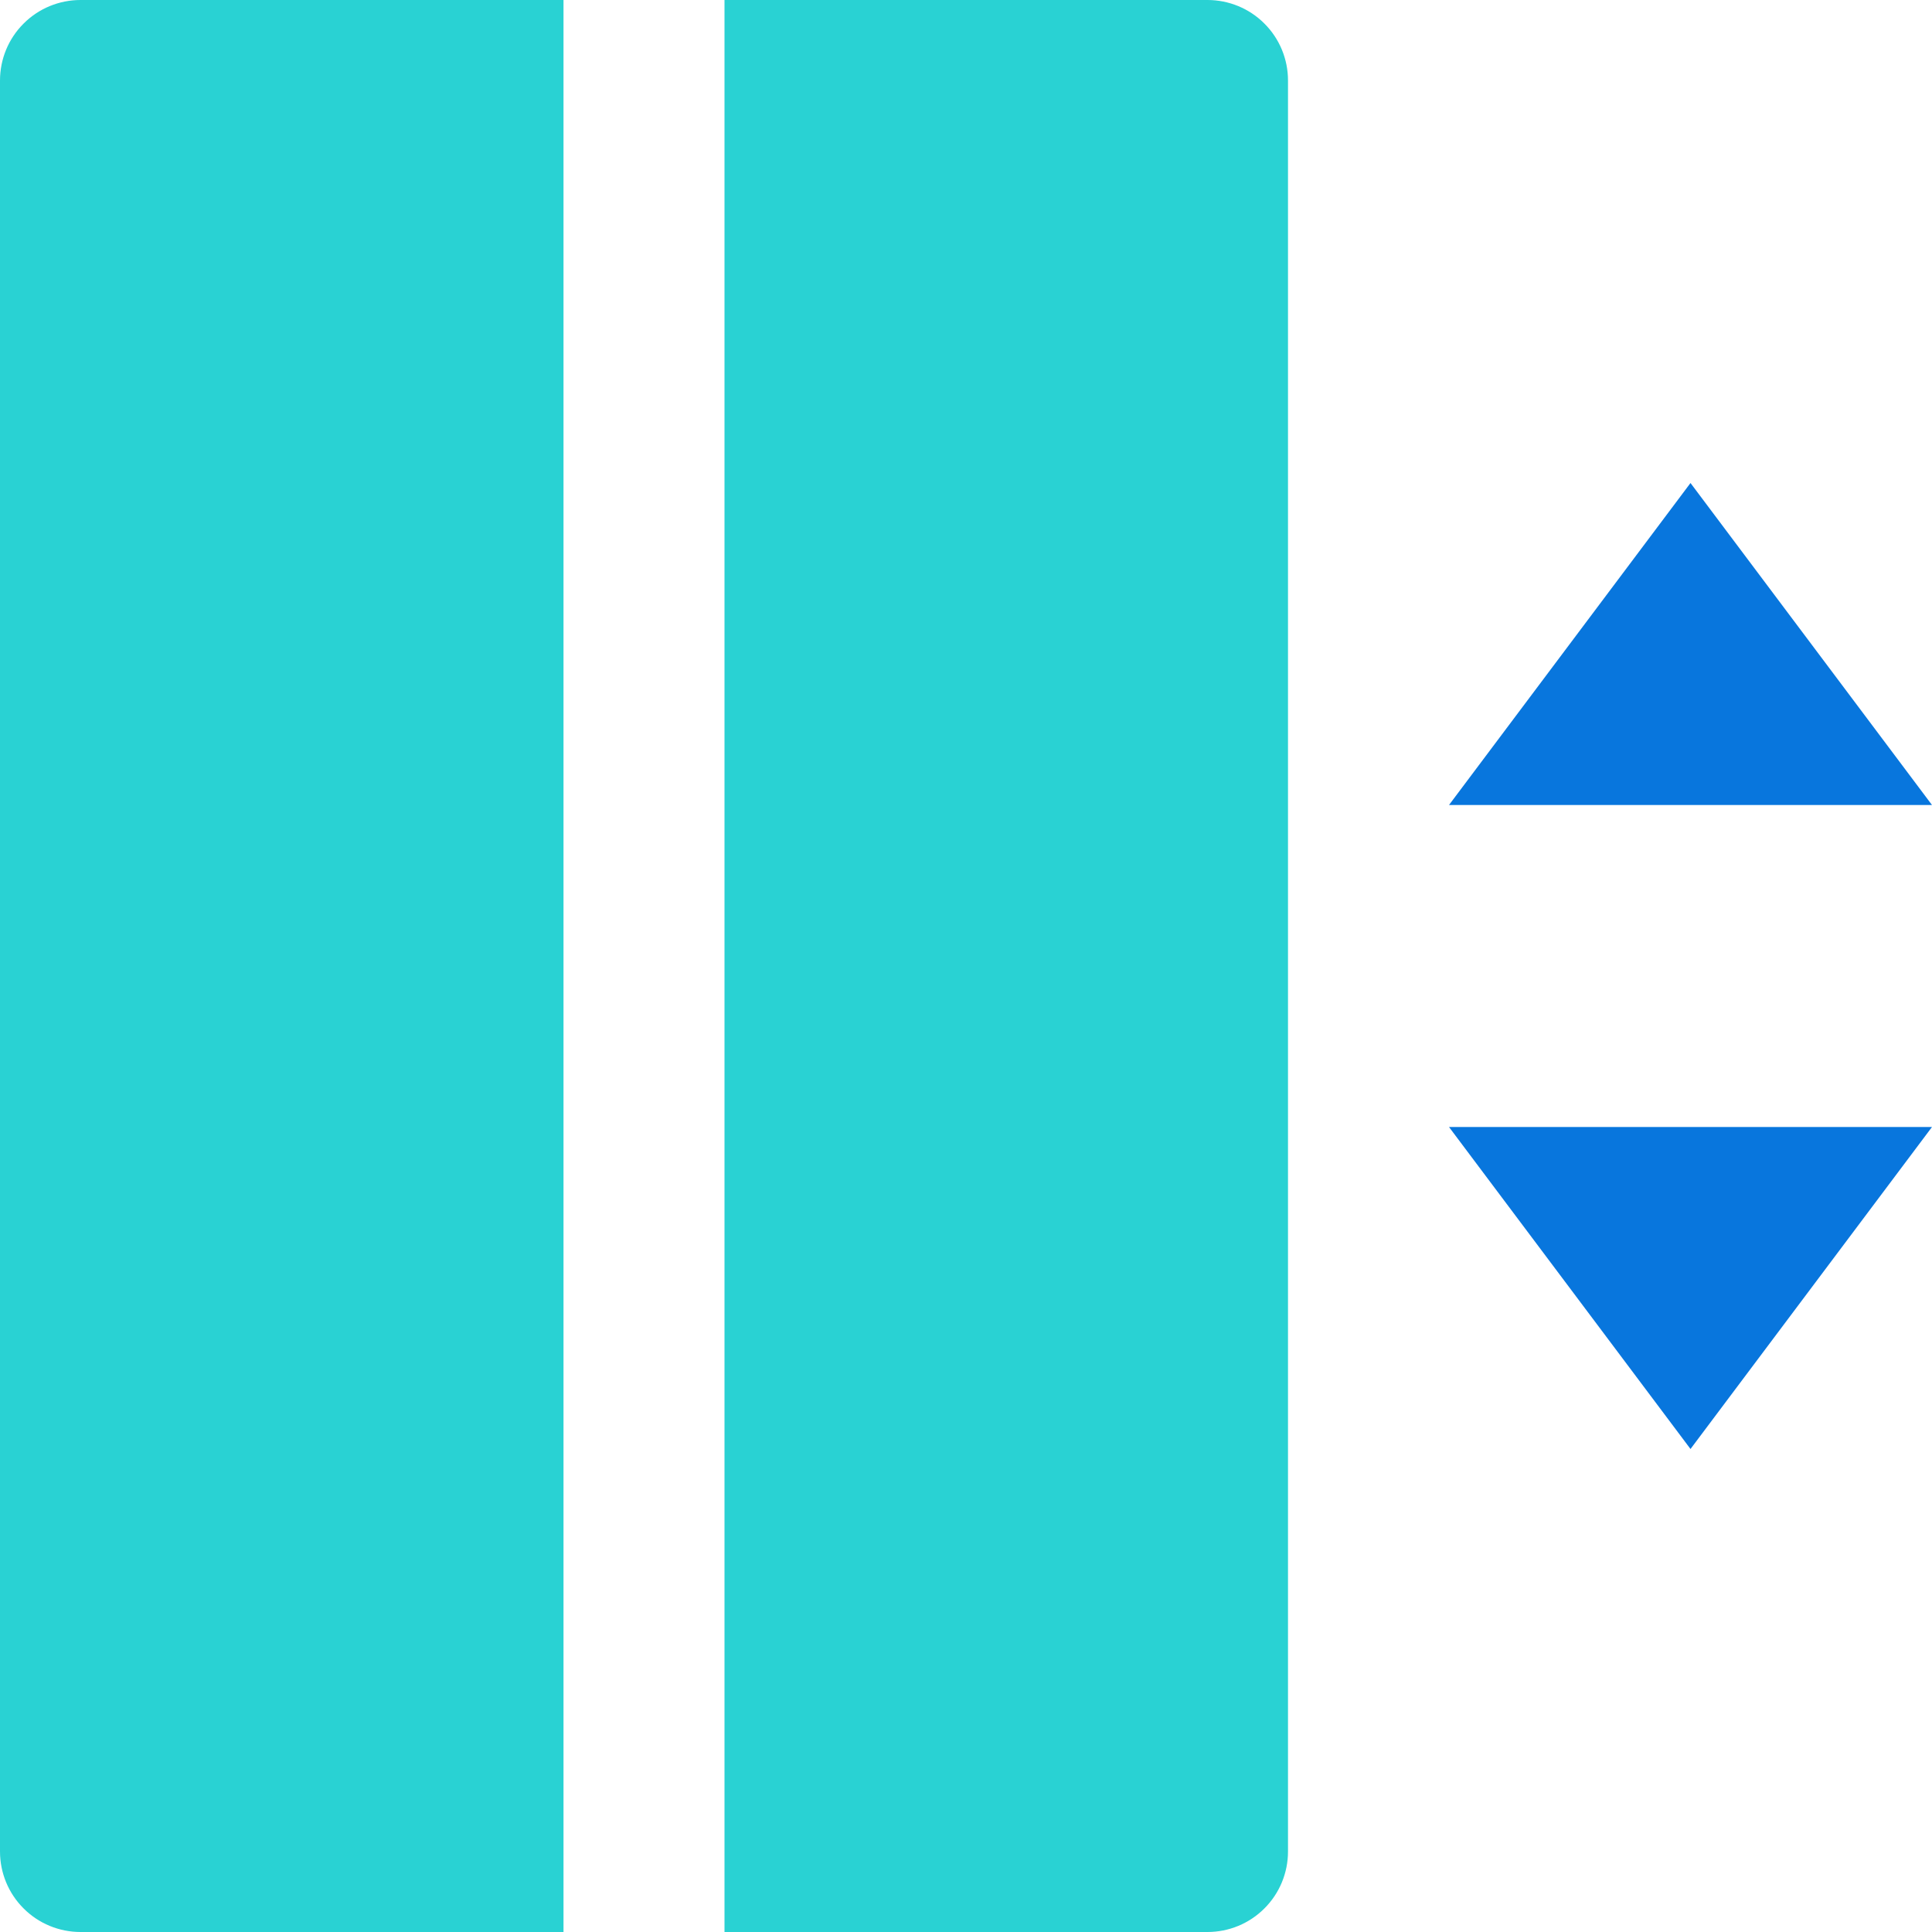 <svg width="16" height="16" viewBox="0 0 24 24" fill="none" xmlns="http://www.w3.org/2000/svg">
<g clip-path="url(#clip0_2579_568)">
<path d="M18 10H24L21 6L18 10ZM18 14H24L21 18L18 14Z" fill="#0876DD"/>
<path d="M1 0H7V24H1C0.735 24 0.48 23.895 0.293 23.707C0.105 23.52 0 23.265 0 23V1C0 0.735 0.105 0.48 0.293 0.293C0.48 0.105 0.735 0 1 0Z" fill="#29D2D3
"/>
<path d="M9 0H15C15.265 0 15.52 0.105 15.707 0.293C15.895 0.48 16 0.735 16 1V23C16 23.265 15.895 23.52 15.707 23.707C15.52 23.895 15.265 24 15 24H9V0Z" fill="#29D2D3
"/>
</g>
<defs>
<clipPath id="clip0_2579_568">
<rect width="24" height="24" fill="#29D2D3"/>
</clipPath>
</defs>
</svg>
